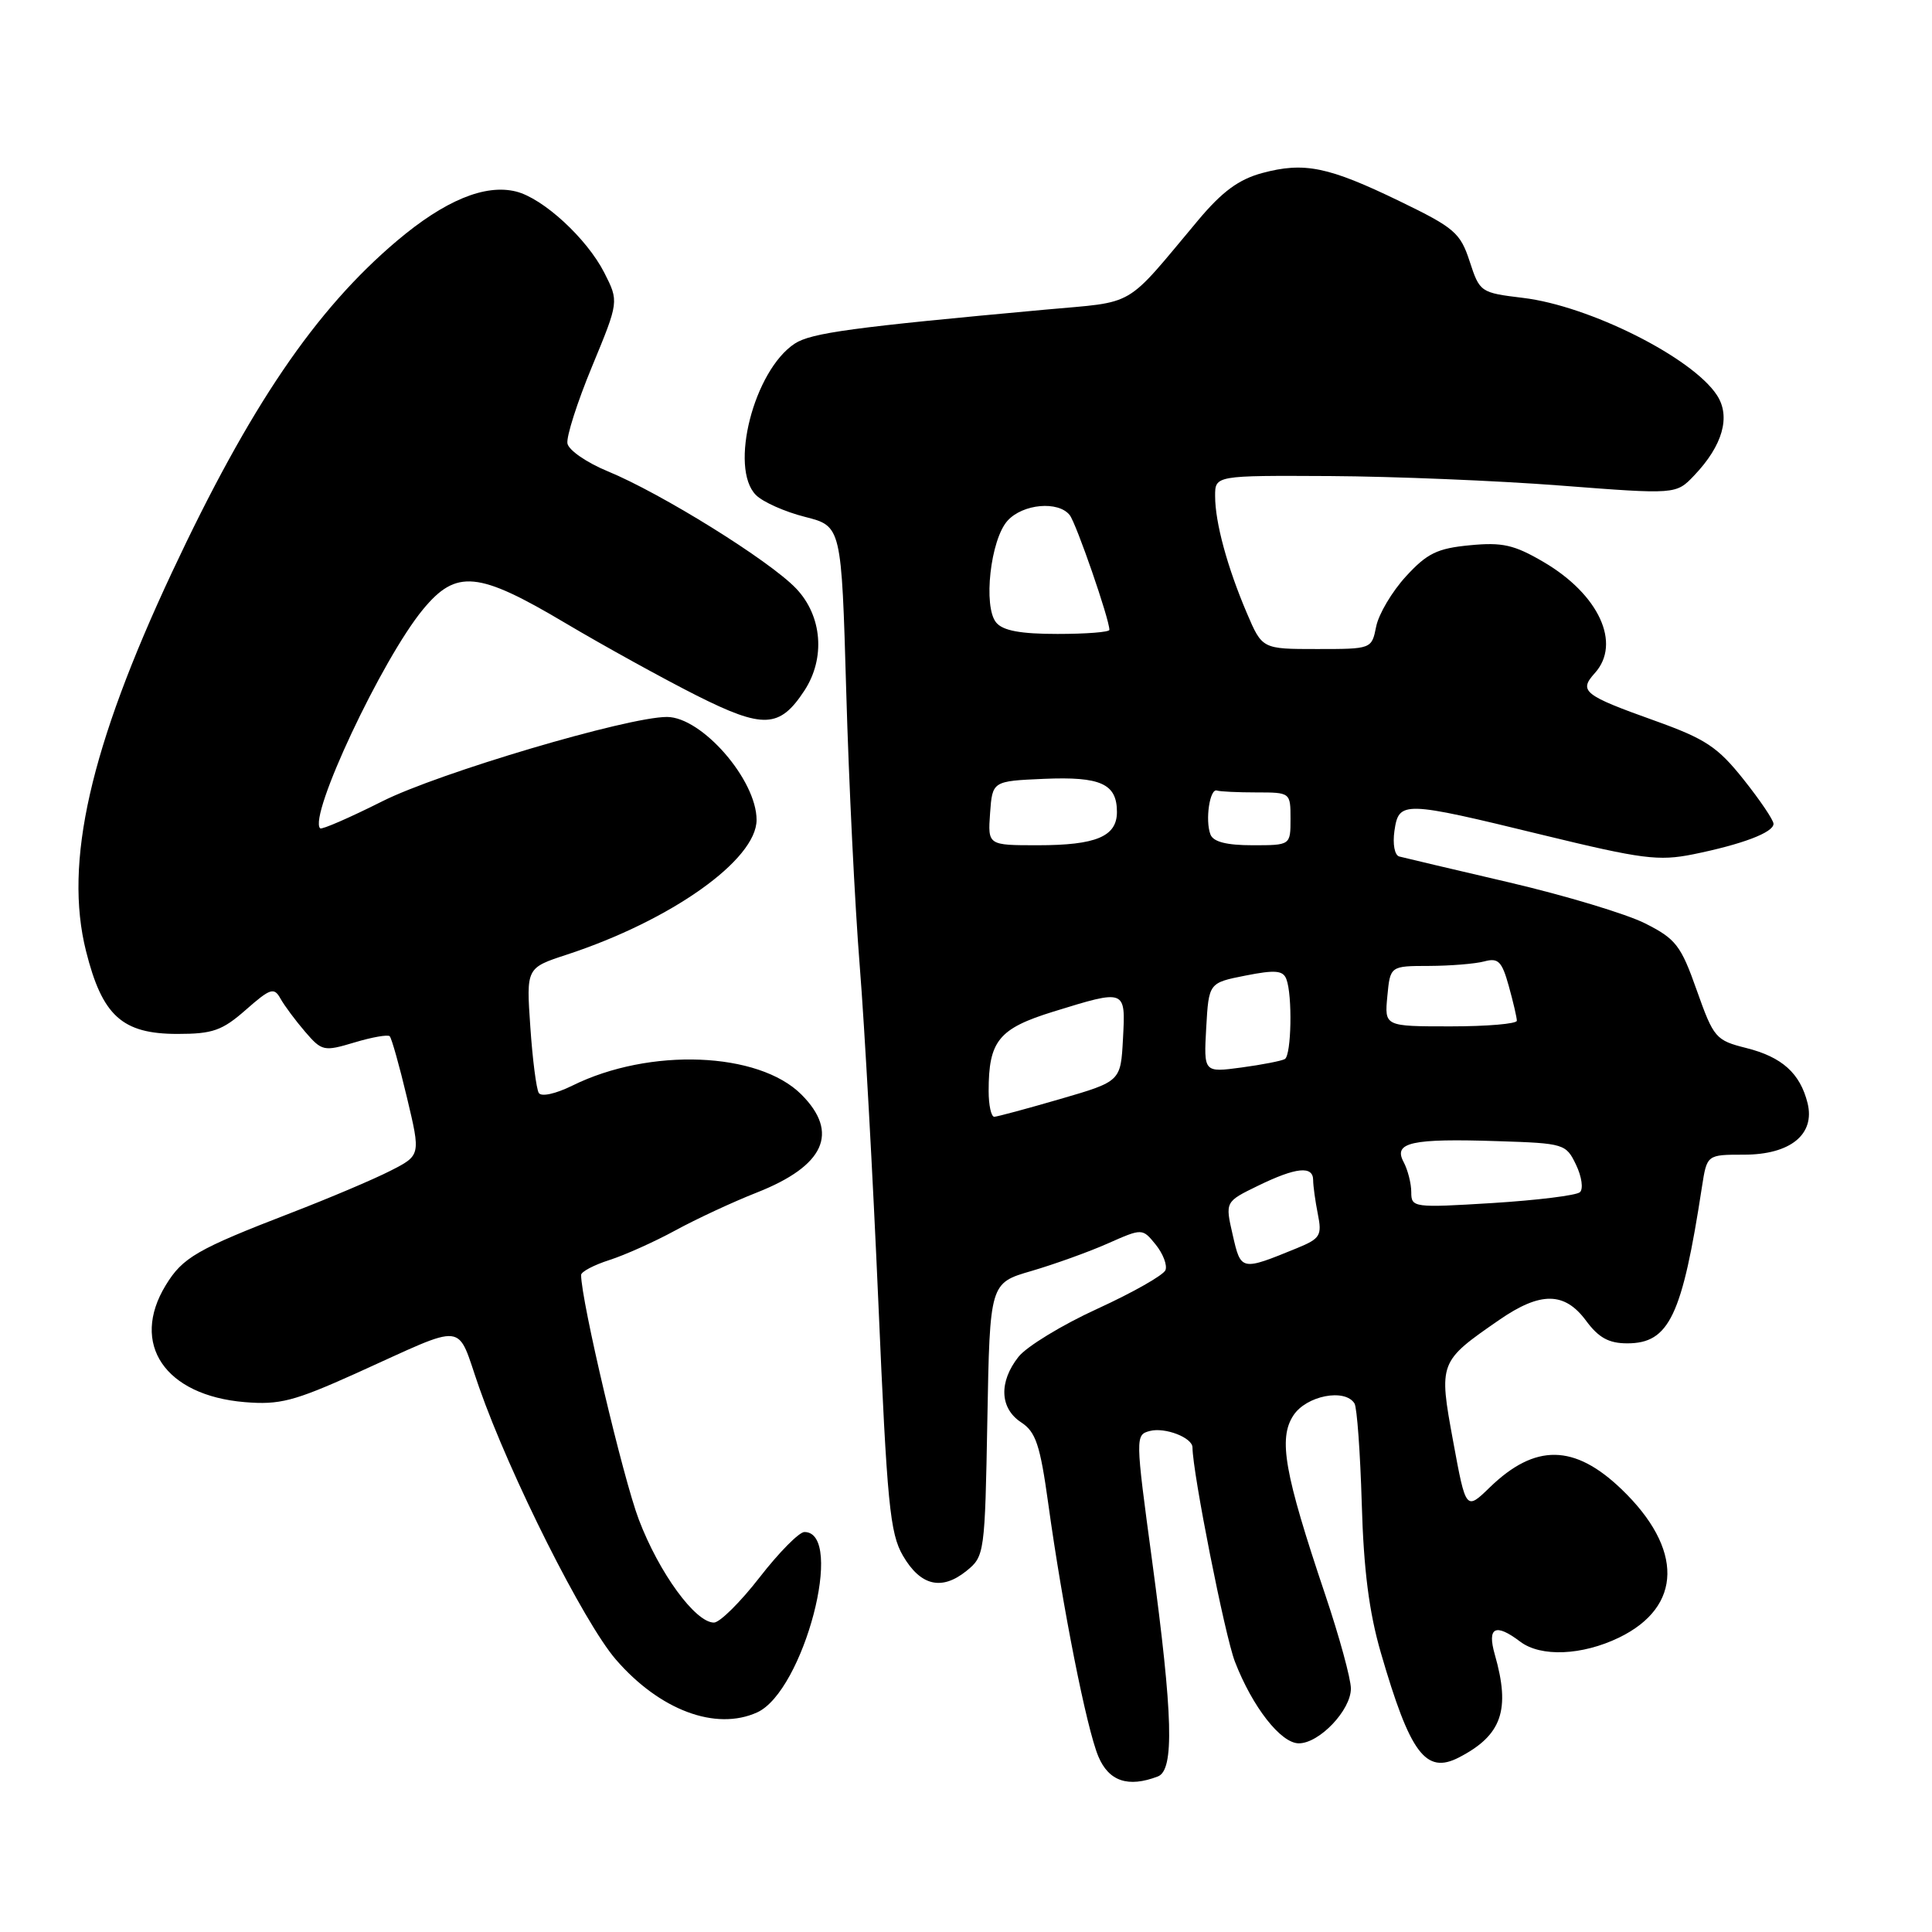 <?xml version="1.0" encoding="UTF-8" standalone="no"?>
<!DOCTYPE svg PUBLIC "-//W3C//DTD SVG 1.1//EN" "http://www.w3.org/Graphics/SVG/1.1/DTD/svg11.dtd" >
<svg xmlns="http://www.w3.org/2000/svg" xmlns:xlink="http://www.w3.org/1999/xlink" version="1.1" viewBox="0 0 256 256">
 <g >
 <path fill="currentColor"
d=" M 153.42 235.39 C 155.62 234.55 155.43 227.35 152.66 206.81 C 150.43 190.32 150.43 190.12 152.37 189.61 C 154.36 189.09 158.00 190.49 158.01 191.79 C 158.03 195.16 162.31 216.76 163.63 220.17 C 165.95 226.18 169.72 231.00 172.10 231.00 C 174.82 231.00 179.00 226.61 179.00 223.74 C 179.00 222.45 177.46 216.83 175.58 211.25 C 170.18 195.20 169.37 190.62 171.38 187.55 C 173.09 184.93 178.22 183.93 179.48 185.97 C 179.81 186.51 180.24 192.47 180.44 199.22 C 180.69 208.01 181.41 213.63 182.97 219.00 C 186.85 232.37 188.92 235.14 193.32 232.87 C 199.01 229.93 200.17 226.58 198.07 219.24 C 197.03 215.60 198.14 215.03 201.44 217.53 C 204.16 219.59 209.63 219.36 214.53 216.99 C 222.96 212.90 223.08 205.21 214.84 197.31 C 208.61 191.34 203.42 191.27 197.43 197.06 C 194.24 200.16 194.24 200.16 192.55 190.98 C 190.62 180.50 190.66 180.42 198.68 174.88 C 204.13 171.12 207.32 171.16 210.16 175.00 C 211.83 177.26 213.18 178.00 215.62 178.00 C 221.17 178.00 222.89 174.40 225.52 157.25 C 226.18 153.00 226.18 153.00 231.09 153.00 C 237.23 153.00 240.54 150.31 239.51 146.16 C 238.52 142.21 236.13 140.06 231.40 138.87 C 227.34 137.85 227.07 137.54 224.83 131.22 C 222.73 125.27 222.06 124.41 218.00 122.36 C 215.53 121.11 207.43 118.67 200.00 116.93 C 192.57 115.20 186.01 113.65 185.41 113.49 C 184.79 113.32 184.52 111.85 184.77 110.09 C 185.36 106.10 185.88 106.12 204.35 110.62 C 217.59 113.84 219.76 114.12 224.35 113.20 C 230.85 111.88 235.00 110.31 235.00 109.16 C 235.00 108.66 233.21 106.02 231.03 103.28 C 227.60 98.97 226.00 97.91 219.28 95.50 C 209.83 92.12 209.16 91.59 211.32 89.19 C 214.87 85.27 211.87 78.76 204.52 74.46 C 200.64 72.19 199.08 71.83 194.76 72.25 C 190.44 72.66 189.09 73.32 186.28 76.39 C 184.45 78.39 182.68 81.37 182.35 83.02 C 181.75 86.00 181.75 86.00 174.50 86.00 C 167.25 86.00 167.25 86.00 165.22 81.25 C 162.62 75.15 161.01 69.23 161.01 65.75 C 161.00 63.00 161.00 63.00 176.25 63.08 C 184.64 63.13 198.38 63.69 206.79 64.34 C 222.09 65.52 222.09 65.52 224.48 63.01 C 228.27 59.04 229.36 55.19 227.50 52.36 C 224.23 47.36 210.59 40.52 201.80 39.47 C 196.18 38.79 196.07 38.72 194.74 34.64 C 193.50 30.84 192.73 30.18 185.44 26.65 C 176.00 22.08 172.82 21.43 167.24 22.93 C 164.14 23.77 161.95 25.38 158.78 29.16 C 148.85 41.01 150.72 39.91 138.50 41.03 C 112.99 43.36 107.48 44.11 105.31 45.53 C 99.90 49.08 96.59 62.02 100.17 65.60 C 101.09 66.52 104.01 67.82 106.67 68.49 C 111.50 69.72 111.50 69.72 112.13 91.61 C 112.47 103.65 113.28 120.03 113.92 128.00 C 114.56 135.97 115.67 156.07 116.39 172.65 C 117.54 199.29 117.92 203.18 119.65 206.15 C 121.98 210.14 124.78 210.81 128.08 208.14 C 130.45 206.22 130.51 205.83 130.83 188.09 C 131.16 170.01 131.16 170.01 136.68 168.41 C 139.71 167.52 144.26 165.89 146.78 164.77 C 151.37 162.74 151.37 162.74 153.14 164.92 C 154.11 166.12 154.69 167.64 154.43 168.30 C 154.17 168.96 150.12 171.26 145.43 173.41 C 140.74 175.55 136.02 178.43 134.95 179.79 C 132.33 183.12 132.47 186.61 135.31 188.47 C 137.25 189.74 137.82 191.45 138.90 199.24 C 140.79 212.95 143.97 228.99 145.53 232.72 C 146.91 236.03 149.48 236.90 153.42 235.39 Z  M 100.33 226.90 C 106.49 224.09 112.02 203.00 106.59 203.00 C 105.89 203.00 103.22 205.70 100.66 209.00 C 98.10 212.30 95.37 215.00 94.60 215.00 C 92.14 215.00 87.34 208.43 84.65 201.36 C 82.56 195.87 77.00 172.32 77.00 168.94 C 77.00 168.51 78.69 167.62 80.75 166.96 C 82.81 166.30 86.75 164.53 89.50 163.03 C 92.25 161.53 97.10 159.27 100.28 158.02 C 109.26 154.48 111.25 150.10 106.19 145.03 C 100.51 139.35 86.07 138.79 75.84 143.85 C 73.61 144.95 71.72 145.36 71.39 144.82 C 71.07 144.30 70.56 140.36 70.27 136.06 C 69.73 128.25 69.73 128.25 75.12 126.49 C 88.94 121.95 100.25 113.93 100.25 108.64 C 100.25 103.33 92.99 95.00 88.37 95.00 C 83.16 95.00 58.14 102.41 50.65 106.18 C 46.33 108.35 42.63 109.96 42.42 109.76 C 40.83 108.16 50.61 87.34 56.05 80.75 C 60.46 75.41 63.34 75.68 74.93 82.57 C 80.09 85.63 87.91 89.94 92.31 92.16 C 101.15 96.60 103.31 96.50 106.58 91.52 C 109.40 87.22 108.95 81.60 105.48 77.97 C 101.96 74.28 87.63 65.37 80.51 62.44 C 77.76 61.31 75.36 59.66 75.19 58.77 C 75.02 57.89 76.49 53.29 78.45 48.56 C 82.01 39.95 82.01 39.95 80.07 36.13 C 77.75 31.59 71.99 26.29 68.39 25.38 C 64.27 24.35 58.93 26.56 52.59 31.92 C 41.77 41.08 33.10 53.84 22.80 75.81 C 11.93 99.00 8.45 114.31 11.40 126.03 C 13.55 134.61 16.19 137.00 23.52 137.00 C 28.18 137.00 29.44 136.56 32.57 133.81 C 35.82 130.95 36.31 130.79 37.16 132.31 C 37.68 133.25 39.15 135.22 40.42 136.70 C 42.65 139.29 42.90 139.35 46.97 138.13 C 49.29 137.43 51.40 137.06 51.64 137.31 C 51.89 137.56 52.92 141.21 53.92 145.42 C 55.75 153.09 55.75 153.09 51.72 155.14 C 49.51 156.27 43.61 158.77 38.60 160.70 C 26.09 165.53 24.20 166.62 21.96 170.30 C 17.22 178.07 21.85 184.91 32.44 185.79 C 37.04 186.17 38.96 185.67 47.12 182.00 C 62.19 175.20 60.39 175.00 63.48 183.82 C 67.57 195.51 77.35 214.97 81.60 219.89 C 87.41 226.61 94.84 229.39 100.33 226.90 Z  M 163.34 163.63 C 162.33 159.24 162.33 159.24 166.69 157.12 C 171.74 154.66 174.00 154.43 174.00 156.38 C 174.00 157.13 174.28 159.16 174.62 160.87 C 175.19 163.71 174.94 164.12 171.87 165.38 C 164.44 168.42 164.43 168.42 163.34 163.63 Z  M 187.00 157.97 C 187.00 156.81 186.54 155.01 185.98 153.96 C 184.59 151.37 187.03 150.83 198.49 151.21 C 207.27 151.49 207.51 151.57 208.84 154.35 C 209.59 155.91 209.82 157.55 209.35 157.97 C 208.88 158.40 203.66 159.04 197.75 159.41 C 187.29 160.05 187.00 160.01 187.00 157.97 Z  M 131.00 144.57 C 131.00 137.92 132.33 136.29 139.56 134.05 C 149.22 131.07 149.15 131.05 148.80 137.65 C 148.50 143.29 148.50 143.29 140.50 145.62 C 136.10 146.90 132.16 147.96 131.75 147.98 C 131.34 147.99 131.00 146.45 131.00 144.57 Z  M 159.83 136.18 C 160.17 130.23 160.17 130.23 165.03 129.27 C 168.97 128.49 170.01 128.58 170.45 129.74 C 171.27 131.86 171.12 139.81 170.25 140.33 C 169.84 140.57 167.25 141.08 164.50 141.45 C 159.50 142.12 159.50 142.12 159.83 136.18 Z  M 183.83 132.00 C 184.21 128.00 184.21 128.00 189.36 127.99 C 192.18 127.98 195.48 127.71 196.68 127.39 C 198.53 126.89 199.01 127.38 199.92 130.65 C 200.51 132.77 200.99 134.84 200.99 135.25 C 201.00 135.66 197.05 136.00 192.22 136.00 C 183.45 136.00 183.45 136.00 183.83 132.00 Z  M 131.19 107.75 C 131.50 103.50 131.50 103.50 138.34 103.20 C 145.84 102.88 148.00 103.85 148.00 107.59 C 148.00 110.84 145.24 112.00 137.51 112.00 C 130.89 112.00 130.89 112.00 131.19 107.75 Z  M 160.39 110.57 C 159.67 108.69 160.30 104.43 161.25 104.75 C 161.66 104.89 164.03 105.00 166.50 105.00 C 170.98 105.00 171.00 105.02 171.00 108.50 C 171.00 112.00 171.00 112.00 165.97 112.00 C 162.53 112.00 160.76 111.55 160.39 110.57 Z  M 132.00 82.49 C 130.25 80.39 131.24 71.49 133.51 68.99 C 135.53 66.76 140.23 66.34 141.74 68.25 C 142.61 69.35 147.00 82.04 147.00 83.46 C 147.00 83.76 143.91 84.00 140.12 84.00 C 135.22 84.00 132.89 83.57 132.00 82.49 Z "/>
</g>
</svg>